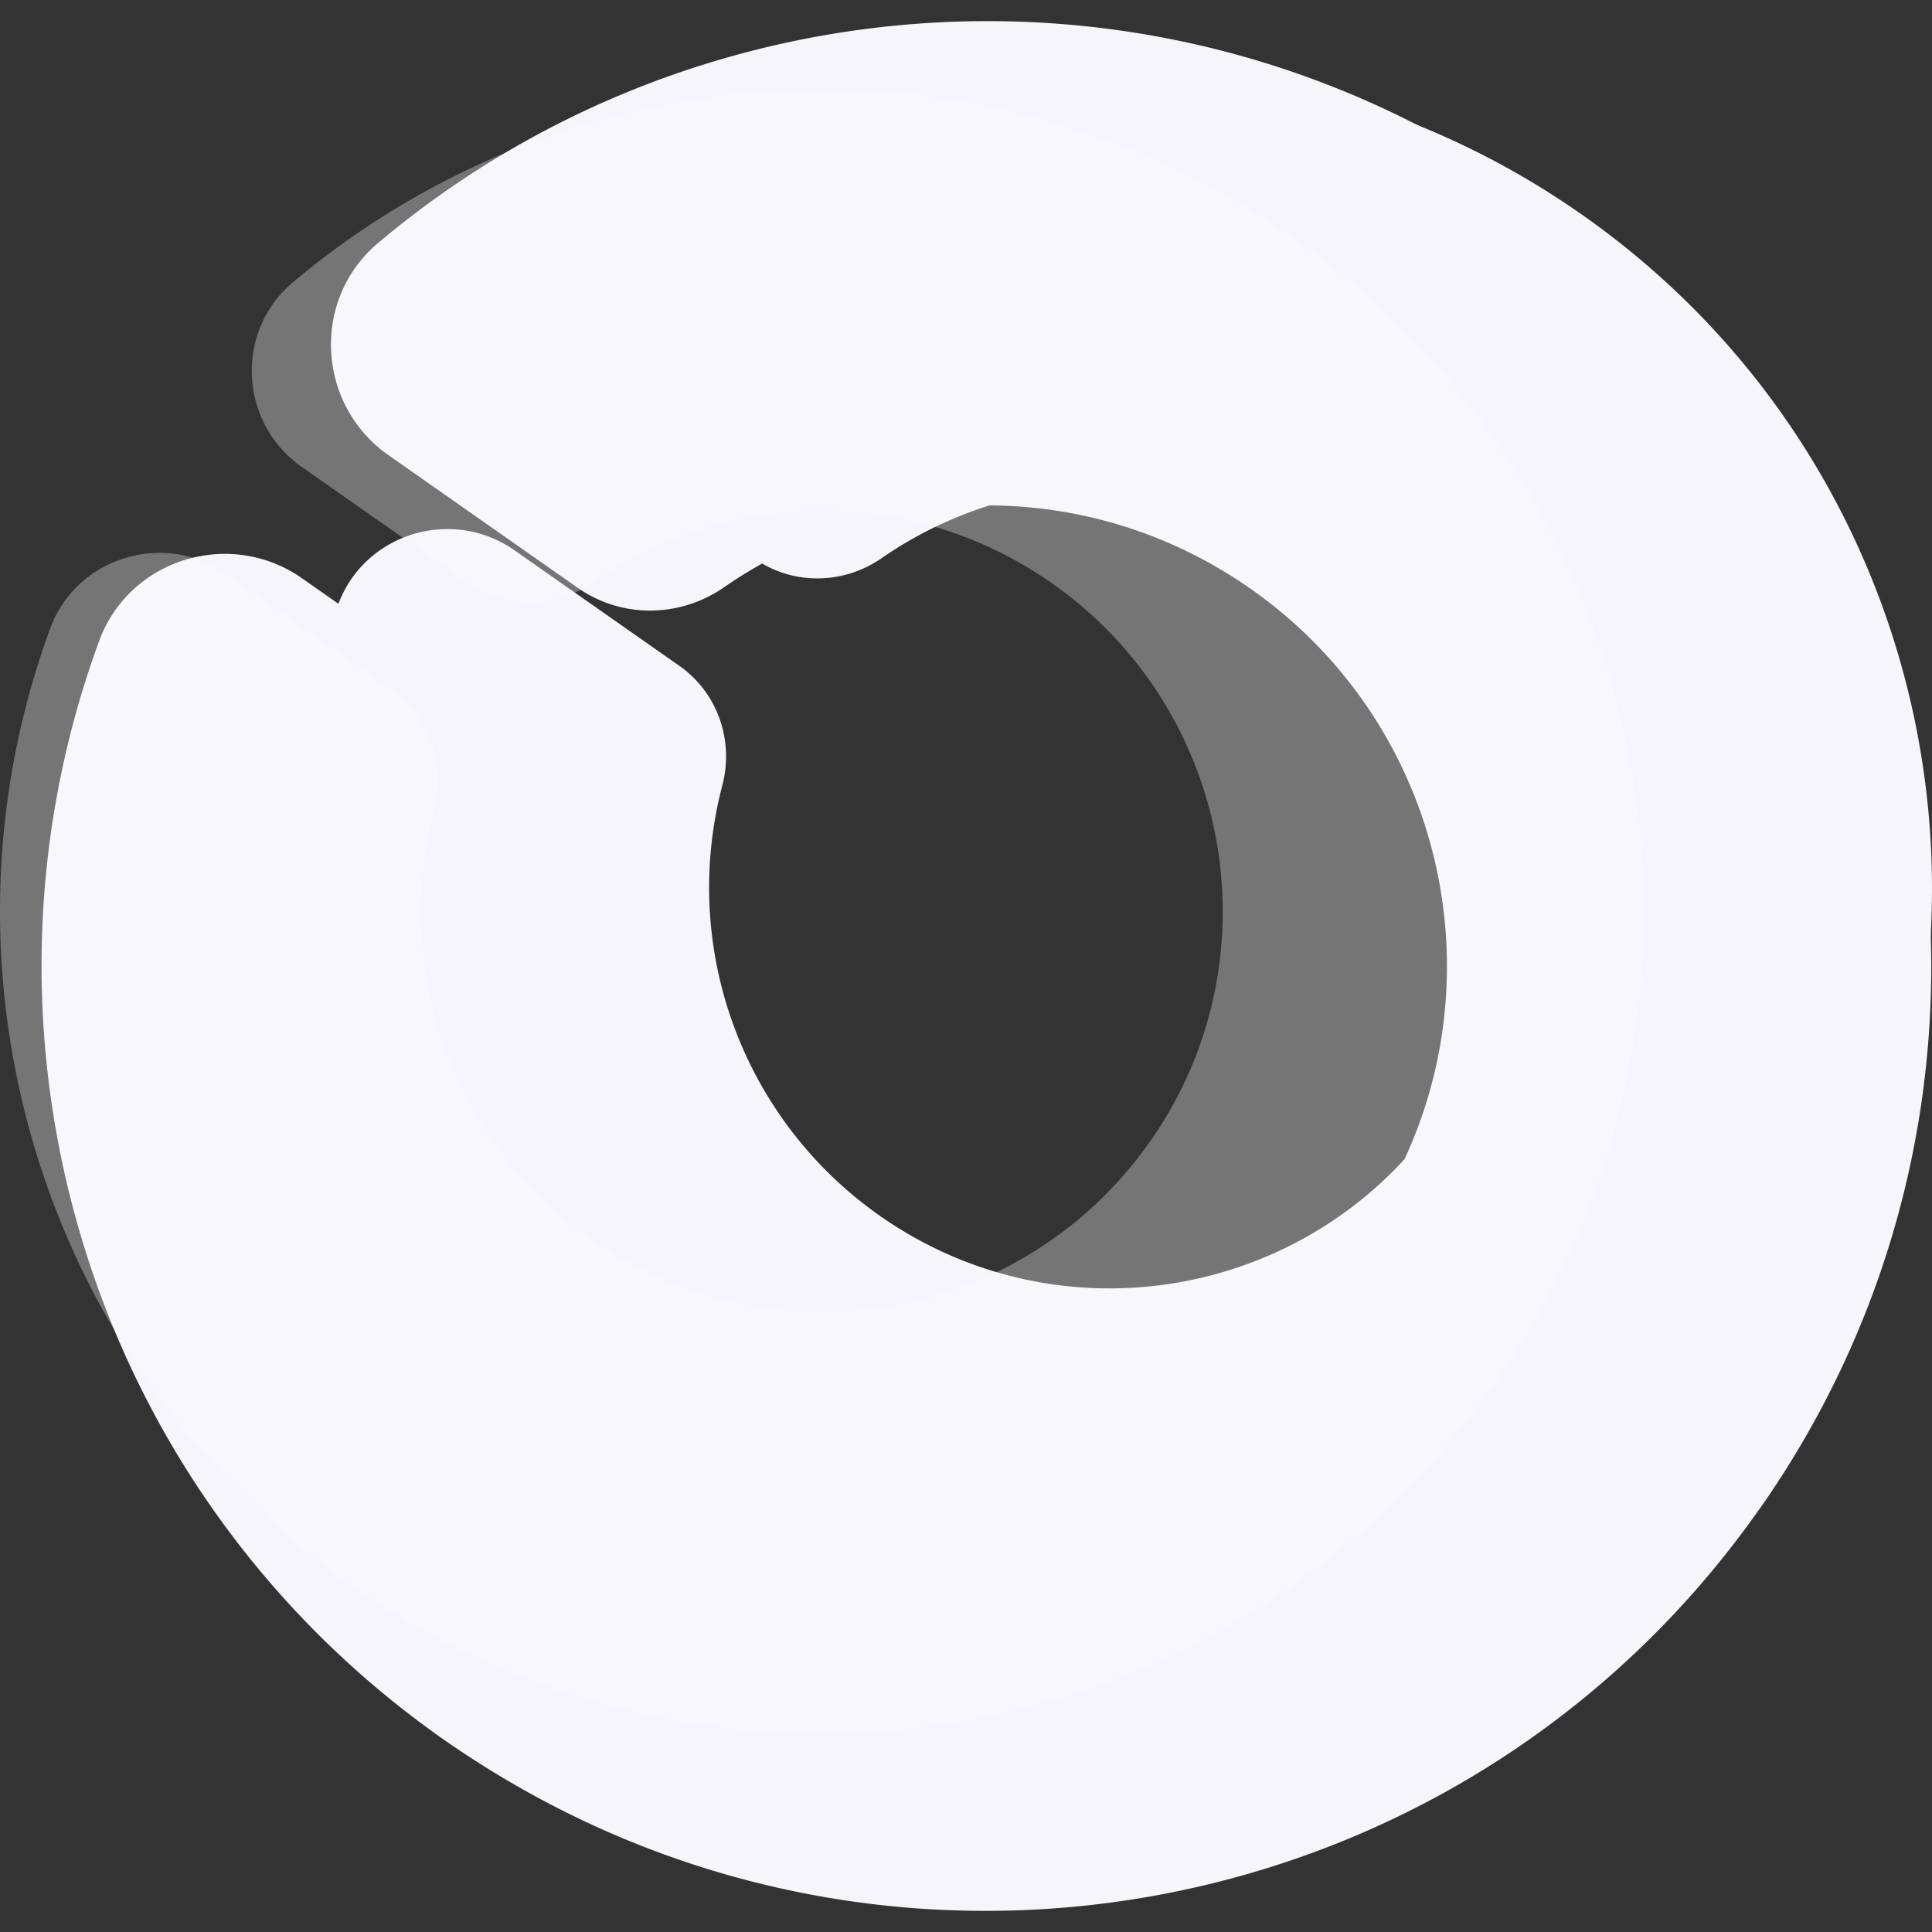 <svg
  xmlns:svg="http://www.w3.org/2000/svg"
  xmlns="http://www.w3.org/2000/svg"
  width="2400"
  height="2400"
  viewBox="0 0 2400 2400"
  version="1.1"
>
  <rect x="0" y="0" width="2400" height="2400" fill="#333333" stroke="none"/>
  <g>
    <path
      d="m 469.585,301.934 c -83.294,70.19 -76.274,200.914 12.923,263.429 l 235.238,164.867 c 54.621,38.281 126.872,37.284 181.709,-0.708 191.308,-132.445 452.481,-139.43 654.162,1.919 258.759,181.352 321.541,538.179 140.188,796.938 -0.914,1.305 -1.915,2.509 -2.815,3.793 -182.188,255.56 -536.69,316.857 -794.168,136.402 A 572.587,572.587 0 0 1 671.824,1054.32 C 688.819,989.814 665.108,921.553 610.49,883.274 L 375.248,718.404 C 286.051,655.889 160.779,693.891 123.219,796.139 -55.873,1283.607 106.149,1849.043 551.56,2161.211 c 15.185,10.642 30.597,20.736 46.098,30.592 525.067,332.805 1223.778,198.089 1585.95,-314.382 0.923,-1.264 1.9,-2.489 2.814,-3.794 372.03,-530.823 243.318,-1262.775 -287.532,-1634.824 C 1453.479,-73.365 866.695,-32.74 469.586,301.934"
      style="isolation:isolate;mix-blend-mode:multiply;fill:#F5F5FA;stroke-width:0.985" />
    <path
      d="m 721.288,321.31 c -72.468,61.068 -66.357,174.795 11.248,229.185 l 204.664,143.44 c 47.522,33.306 110.383,32.438 158.095,-0.614 166.441,-115.227 393.669,-121.302 569.137,1.675 225.13,157.783 279.75,468.232 121.968,693.36 -0.796,1.135 -1.668,2.186 -2.449,3.3 -158.509,222.343 -466.937,275.672 -690.949,118.672 A 498.167,498.167 0 0 1 897.242,975.908 C 912.029,919.786 891.399,860.397 843.877,827.091 L 639.212,683.651 C 561.608,629.262 452.619,662.324 419.939,751.284 264.123,1175.396 405.088,1667.341 792.609,1938.937 c 13.211,9.259 26.619,18.041 40.107,26.616 456.822,289.548 1064.722,172.346 1379.821,-273.518 0.803,-1.099 1.652,-2.165 2.448,-3.301 C 2538.661,1226.901 2426.674,590.079 1964.822,266.388 1577.301,-5.208 1066.782,30.137 721.285,321.314"
      style="isolation:isolate;mix-blend-mode:multiply;fill:#F5F5FA;stroke-width:0.985" />
    <path
      d="m 363.644,350.867 c -72.468,61.068 -66.357,174.795 11.248,229.185 l 204.664,143.44 c 47.522,33.306 110.383,32.438 158.095,-0.614 166.441,-115.227 393.669,-121.302 569.137,1.675 225.13,157.783 279.75,468.232 121.968,693.36 -0.796,1.135 -1.668,2.186 -2.449,3.3 -158.509,222.343 -466.937,275.672 -690.949,118.672 A 498.167,498.167 0 0 1 539.598,1005.466 C 554.385,949.343 533.755,889.954 486.233,856.648 L 281.568,713.208 C 203.964,658.819 94.975,691.882 62.295,780.841 -93.521,1204.953 47.444,1696.898 434.965,1968.494 c 13.211,9.259 26.619,18.042 40.107,26.616 456.822,289.549 1064.722,172.346 1379.821,-273.518 0.803,-1.099 1.652,-2.165 2.448,-3.301 C 2181.017,1256.459 2069.03,619.637 1607.178,295.945 1219.657,24.349 709.138,59.694 363.641,350.871"
      style="opacity:0.328;fill:#ffffff;stroke-width:0.985" />
  </g>
</svg>
